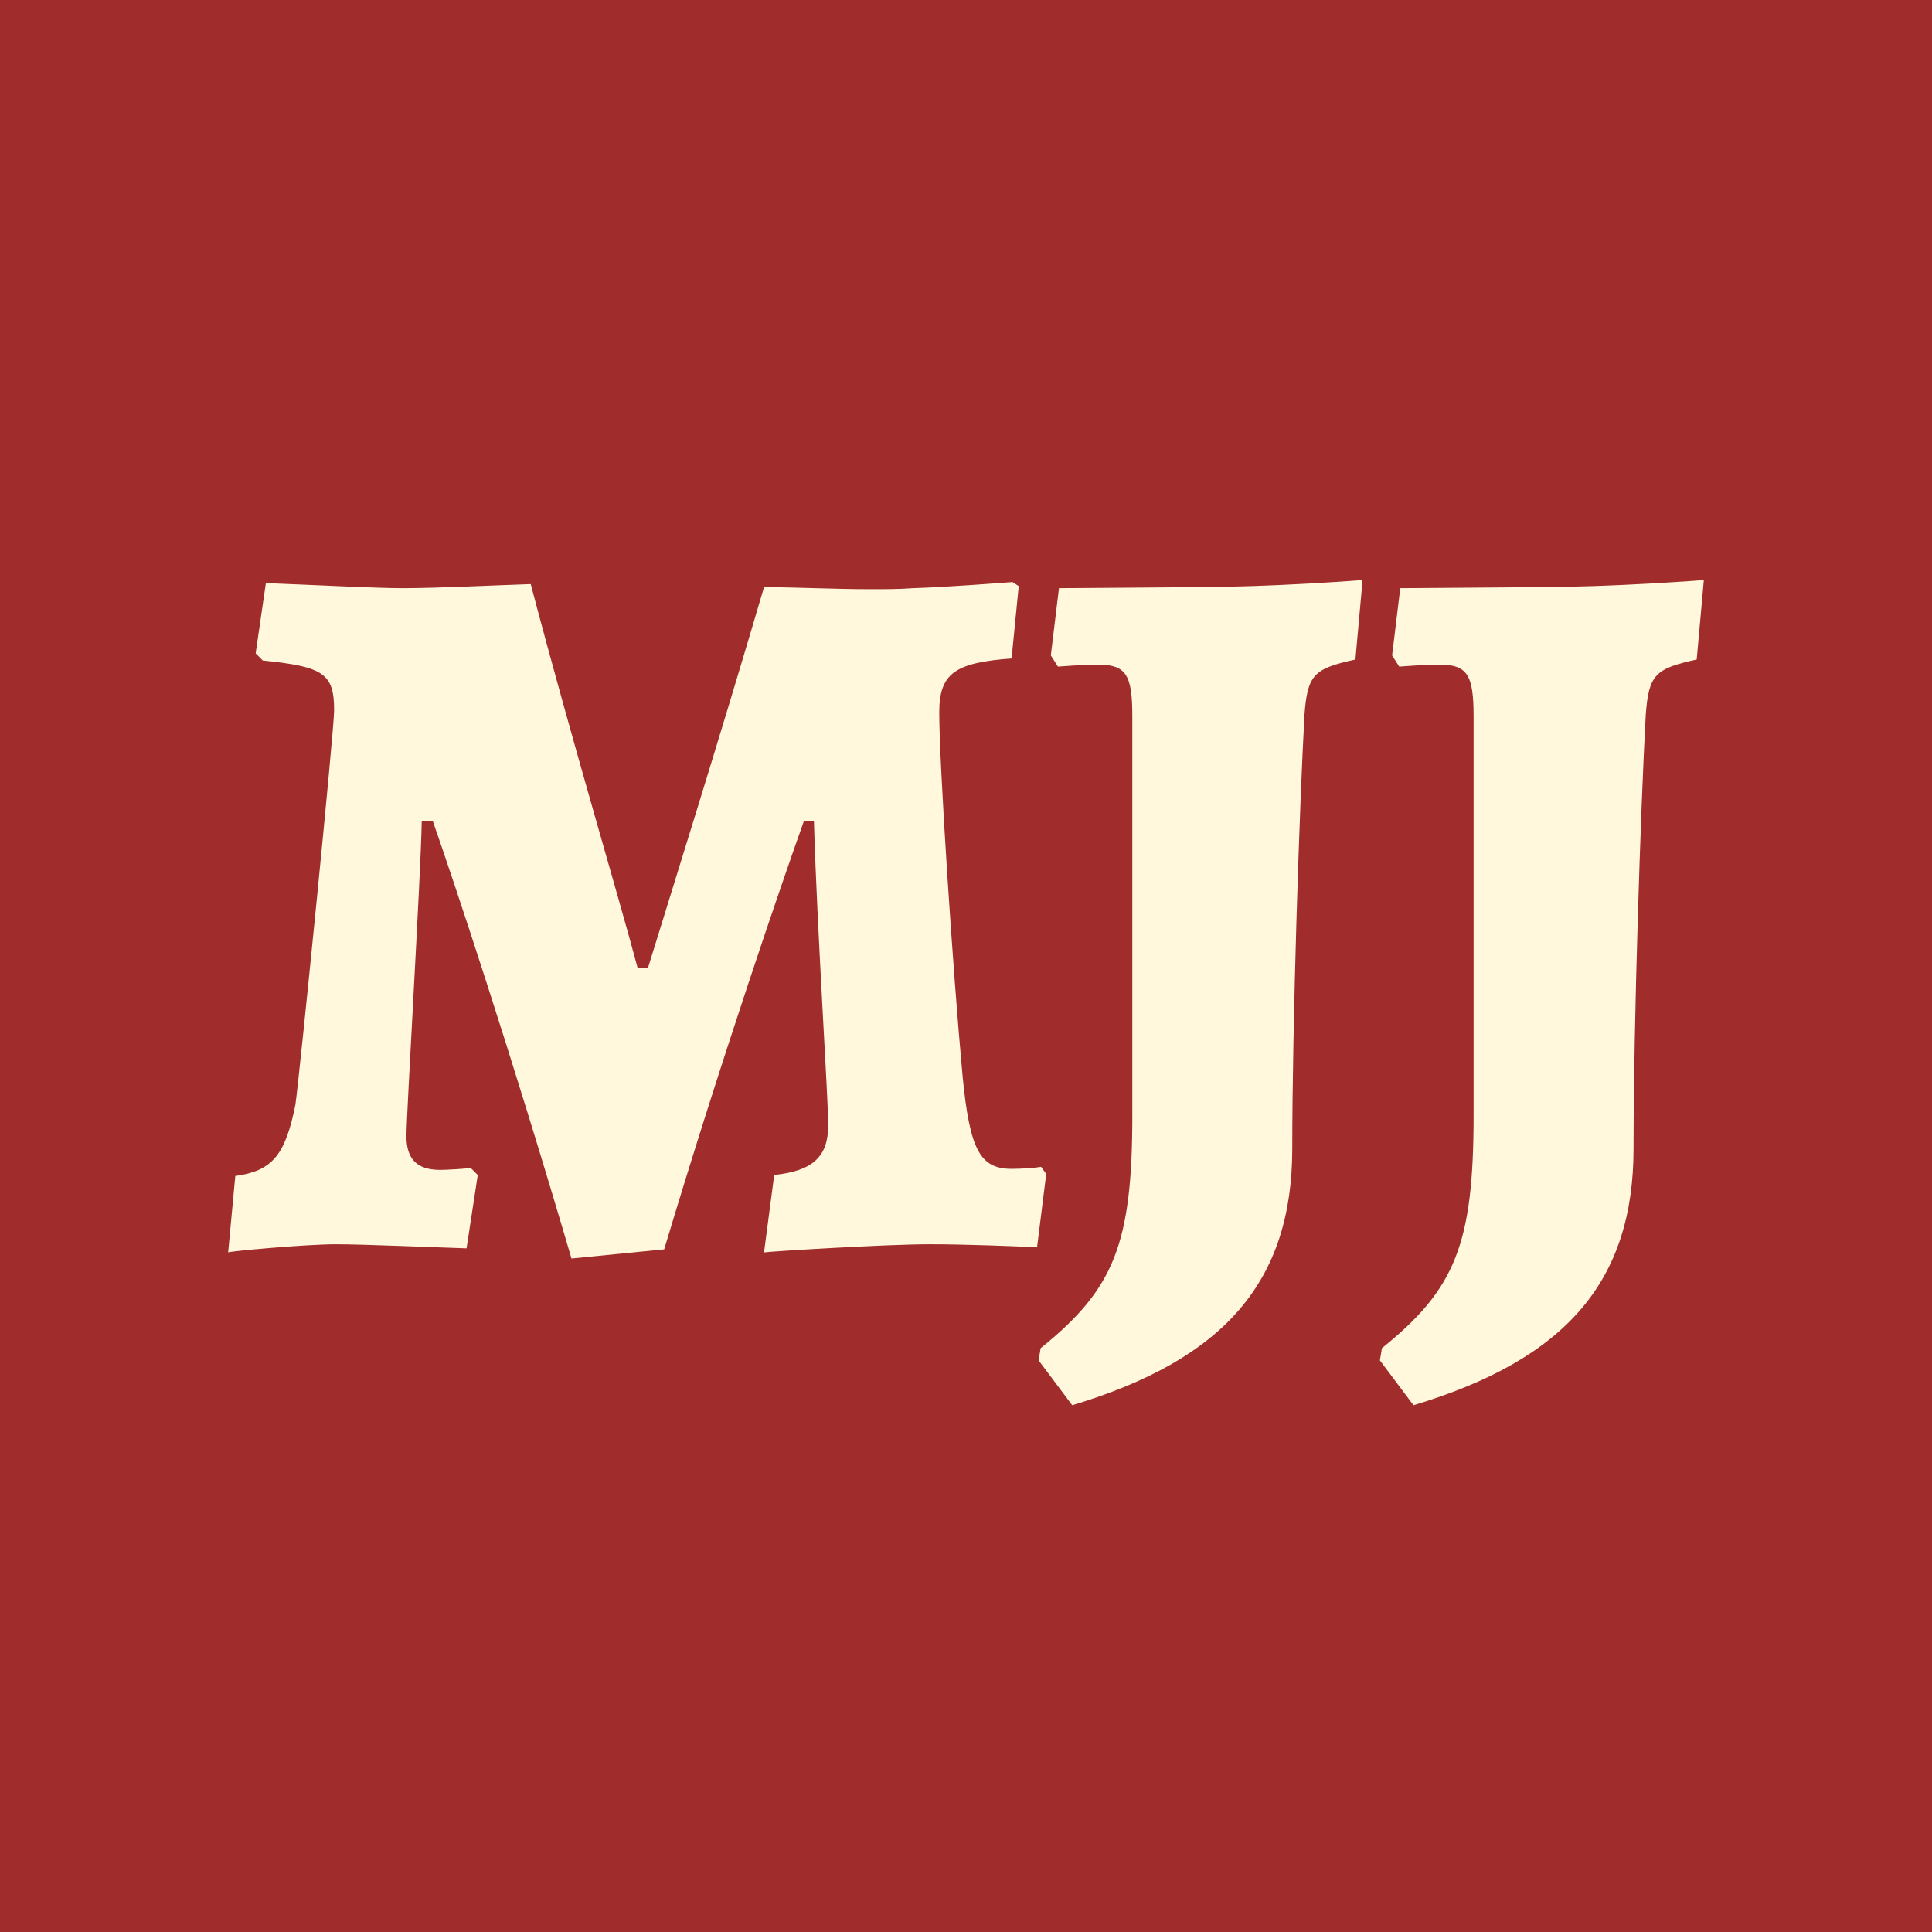 <?xml version="1.0" encoding="UTF-8" standalone="no"?>
<!-- Created with Inkscape (http://www.inkscape.org/) -->

<svg
   xmlns:dc="http://purl.org/dc/elements/1.1/"
   xmlns:cc="http://creativecommons.org/ns#"
   xmlns:rdf="http://www.w3.org/1999/02/22-rdf-syntax-ns#"
   xmlns:svg="http://www.w3.org/2000/svg"
   xmlns="http://www.w3.org/2000/svg"
   xmlns:sodipodi="http://sodipodi.sourceforge.net/DTD/sodipodi-0.dtd"
   xmlns:inkscape="http://www.inkscape.org/namespaces/inkscape"
   width="1920"
   height="1920"
   viewBox="0 0 508 508"
   version="1.1"
   id="svg8"
   inkscape:version="0.92.5 (2060ec1f9f, 2020-04-08)"
   sodipodi:docname="monkeyjunglejuice.svg"
   inkscape:export-filename="/home/dade/Documents/monkeyjunglejuice/files/monkeyjunglejuice.png"
   inkscape:export-xdpi="96"
   inkscape:export-ydpi="96">
  <defs
     id="defs2" />
  <sodipodi:namedview
     id="base"
     pagecolor="#ffffff"
     bordercolor="#666666"
     borderopacity="1.0"
     inkscape:pageopacity="0.0"
     inkscape:pageshadow="2"
     inkscape:zoom="0.11313708"
     inkscape:cx="-1523.3749"
     inkscape:cy="804.97896"
     inkscape:document-units="mm"
     inkscape:current-layer="layer1"
     showgrid="false"
     units="px"
     inkscape:snap-bbox="false"
     inkscape:snap-center="true"
     inkscape:snap-object-midpoints="true"
     inkscape:snap-page="true"
     inkscape:showpageshadow="false"
     inkscape:pagecheckerboard="true"
     borderlayer="true" />
  <g
     inkscape:label="MonkeyJungleJuice"
     inkscape:groupmode="layer"
     id="layer1"
     transform="translate(0,211)">
    <rect
       style="fill:#a02c2c;fill-opacity:1;stroke:none;stroke-width:1.5;stroke-miterlimit:4;stroke-dasharray:none;stroke-opacity:1"
       id="rect10"
       width="508"
       height="508"
       x="-1.5875013e-07"
       y="-211"
       inkscape:label="bg" />
    <path
       inkscape:label="J"
       inkscape:connector-curvature="0"
       id="path13"
       style="font-style:normal;font-variant:normal;font-weight:800;font-stretch:normal;font-size:267.871px;line-height:1.25;font-family:'Alegreya SC';-inkscape-font-specification:'Alegreya SC, Ultra-Bold';font-variant-ligatures:normal;font-variant-caps:normal;font-variant-numeric:normal;font-feature-settings:normal;text-align:start;letter-spacing:0px;writing-mode:lr-tb;text-anchor:start;fill:#fff8dc;fill-opacity:1;stroke:none;stroke-width:1.5;stroke-miterlimit:4;stroke-dasharray:none;stroke-opacity:1"
       d="m 281.928,158.488 c 40.181,-12.054 57.86,-32.68 57.86,-67.504 0,-32.412 1.875,-89.737 3.214,-114.113 0.804,-10.447 2.411,-12.054 13.394,-14.465 l 1.875,-20.894 c 0,0 -23.305,1.875 -44.734,1.875 l -35.091,0.268 -2.143,17.68 1.875,2.947 c 0,0 6.697,-0.536 10.447,-0.536 7.5,0 9.108,2.679 9.108,13.661 V 82.145 c 0,34.02 -4.822,45.806 -24.108,61.343 l -0.536,3.214 z" />
    <path
       inkscape:label="J"
       inkscape:connector-curvature="0"
       id="path15"
       style="font-style:normal;font-variant:normal;font-weight:800;font-stretch:normal;font-size:267.871px;line-height:1.25;font-family:'Alegreya SC';-inkscape-font-specification:'Alegreya SC, Ultra-Bold';font-variant-ligatures:normal;font-variant-caps:normal;font-variant-numeric:normal;font-feature-settings:normal;text-align:start;letter-spacing:0px;writing-mode:lr-tb;text-anchor:start;fill:#fff8dc;fill-opacity:1;stroke:none;stroke-width:1.5;stroke-miterlimit:4;stroke-dasharray:none;stroke-opacity:1"
       d="m 371.664,158.488 c 40.181,-12.054 57.86,-32.68 57.86,-67.504 0,-32.412 1.875,-89.737 3.214,-114.113 0.804,-10.447 2.411,-12.054 13.394,-14.465 l 1.875,-20.894 c 0,0 -23.305,1.875 -44.734,1.875 l -35.091,0.268 -2.143,17.68 1.875,2.947 c 0,0 6.697,-0.536 10.447,-0.536 7.5,0 9.108,2.679 9.108,13.661 V 82.145 c 0,34.02 -4.822,45.806 -24.108,61.343 l -0.536,3.214 z" />
    <path
       inkscape:label="M"
       inkscape:connector-curvature="0"
       id="path11"
       style="font-style:normal;font-variant:normal;font-weight:800;font-stretch:normal;font-size:267.871px;line-height:1.25;font-family:'Alegreya SC';-inkscape-font-specification:'Alegreya SC, Ultra-Bold';font-variant-ligatures:normal;font-variant-caps:normal;font-variant-numeric:normal;font-feature-settings:normal;text-align:start;letter-spacing:-7.295px;writing-mode:lr-tb;text-anchor:start;fill:#fff8dc;fill-opacity:1;stroke:none;stroke-width:1.5;stroke-miterlimit:4;stroke-dasharray:none;stroke-opacity:1"
       d="m 150.265,119.914 24.376,-2.411 C 189.91,66.608 205.714,20.802 211.34,4.998 h 2.679 c 0.804,28.126 3.75,72.593 3.75,79.826 0,8.304 -4.018,12.054 -14.197,13.126 l -2.679,20.358 c 1.607,-0.268 31.877,-2.143 43.663,-2.143 9.375,0 23.037,0.536 28.126,0.804 l 2.411,-19.287 -1.339,-1.875 c -1.339,0.268 -5.09,0.536 -7.768,0.536 -8.304,0 -10.983,-5.09 -12.858,-24.108 -2.679,-28.93 -6.161,-82.504 -6.161,-95.898 0,-10.179 4.018,-13.126 19.019,-14.197 l 1.875,-19.019 -1.607,-1.071 c -3.75,0.268 -17.412,1.339 -26.251,1.607 -3.482,0.268 -7.233,0.268 -10.983,0.268 -9.911,0 -19.822,-0.536 -28.126,-0.536 -11.786,40.181 -25.18,82.772 -30.537,100.184 h -2.679 c -4.822,-18.215 -17.412,-60.271 -28.126,-100.987 -8.572,0.268 -24.644,1.071 -33.752,1.071 -6.697,0 -22.233,-0.804 -35.895,-1.339 l -2.679,18.483 1.875,1.875 c 16.072,1.607 18.751,3.482 18.751,13.126 0,5.357 -9.108,96.166 -10.179,103.666 -2.679,13.394 -6.161,17.412 -15.804,18.751 l -1.875,20.09 c 0,-0.268 20.09,-2.143 28.394,-2.143 7.233,0 25.716,0.804 34.288,1.071 l 2.947,-19.287 -1.875,-1.875 c -1.339,0.268 -6.429,0.536 -8.036,0.536 -6.161,0 -8.84,-2.947 -8.84,-8.84 0,-6.161 3.75,-68.039 4.018,-82.772 h 2.947 C 119.46,21.07 134.461,66.072 150.265,119.914 Z" />
  </g>
</svg>
